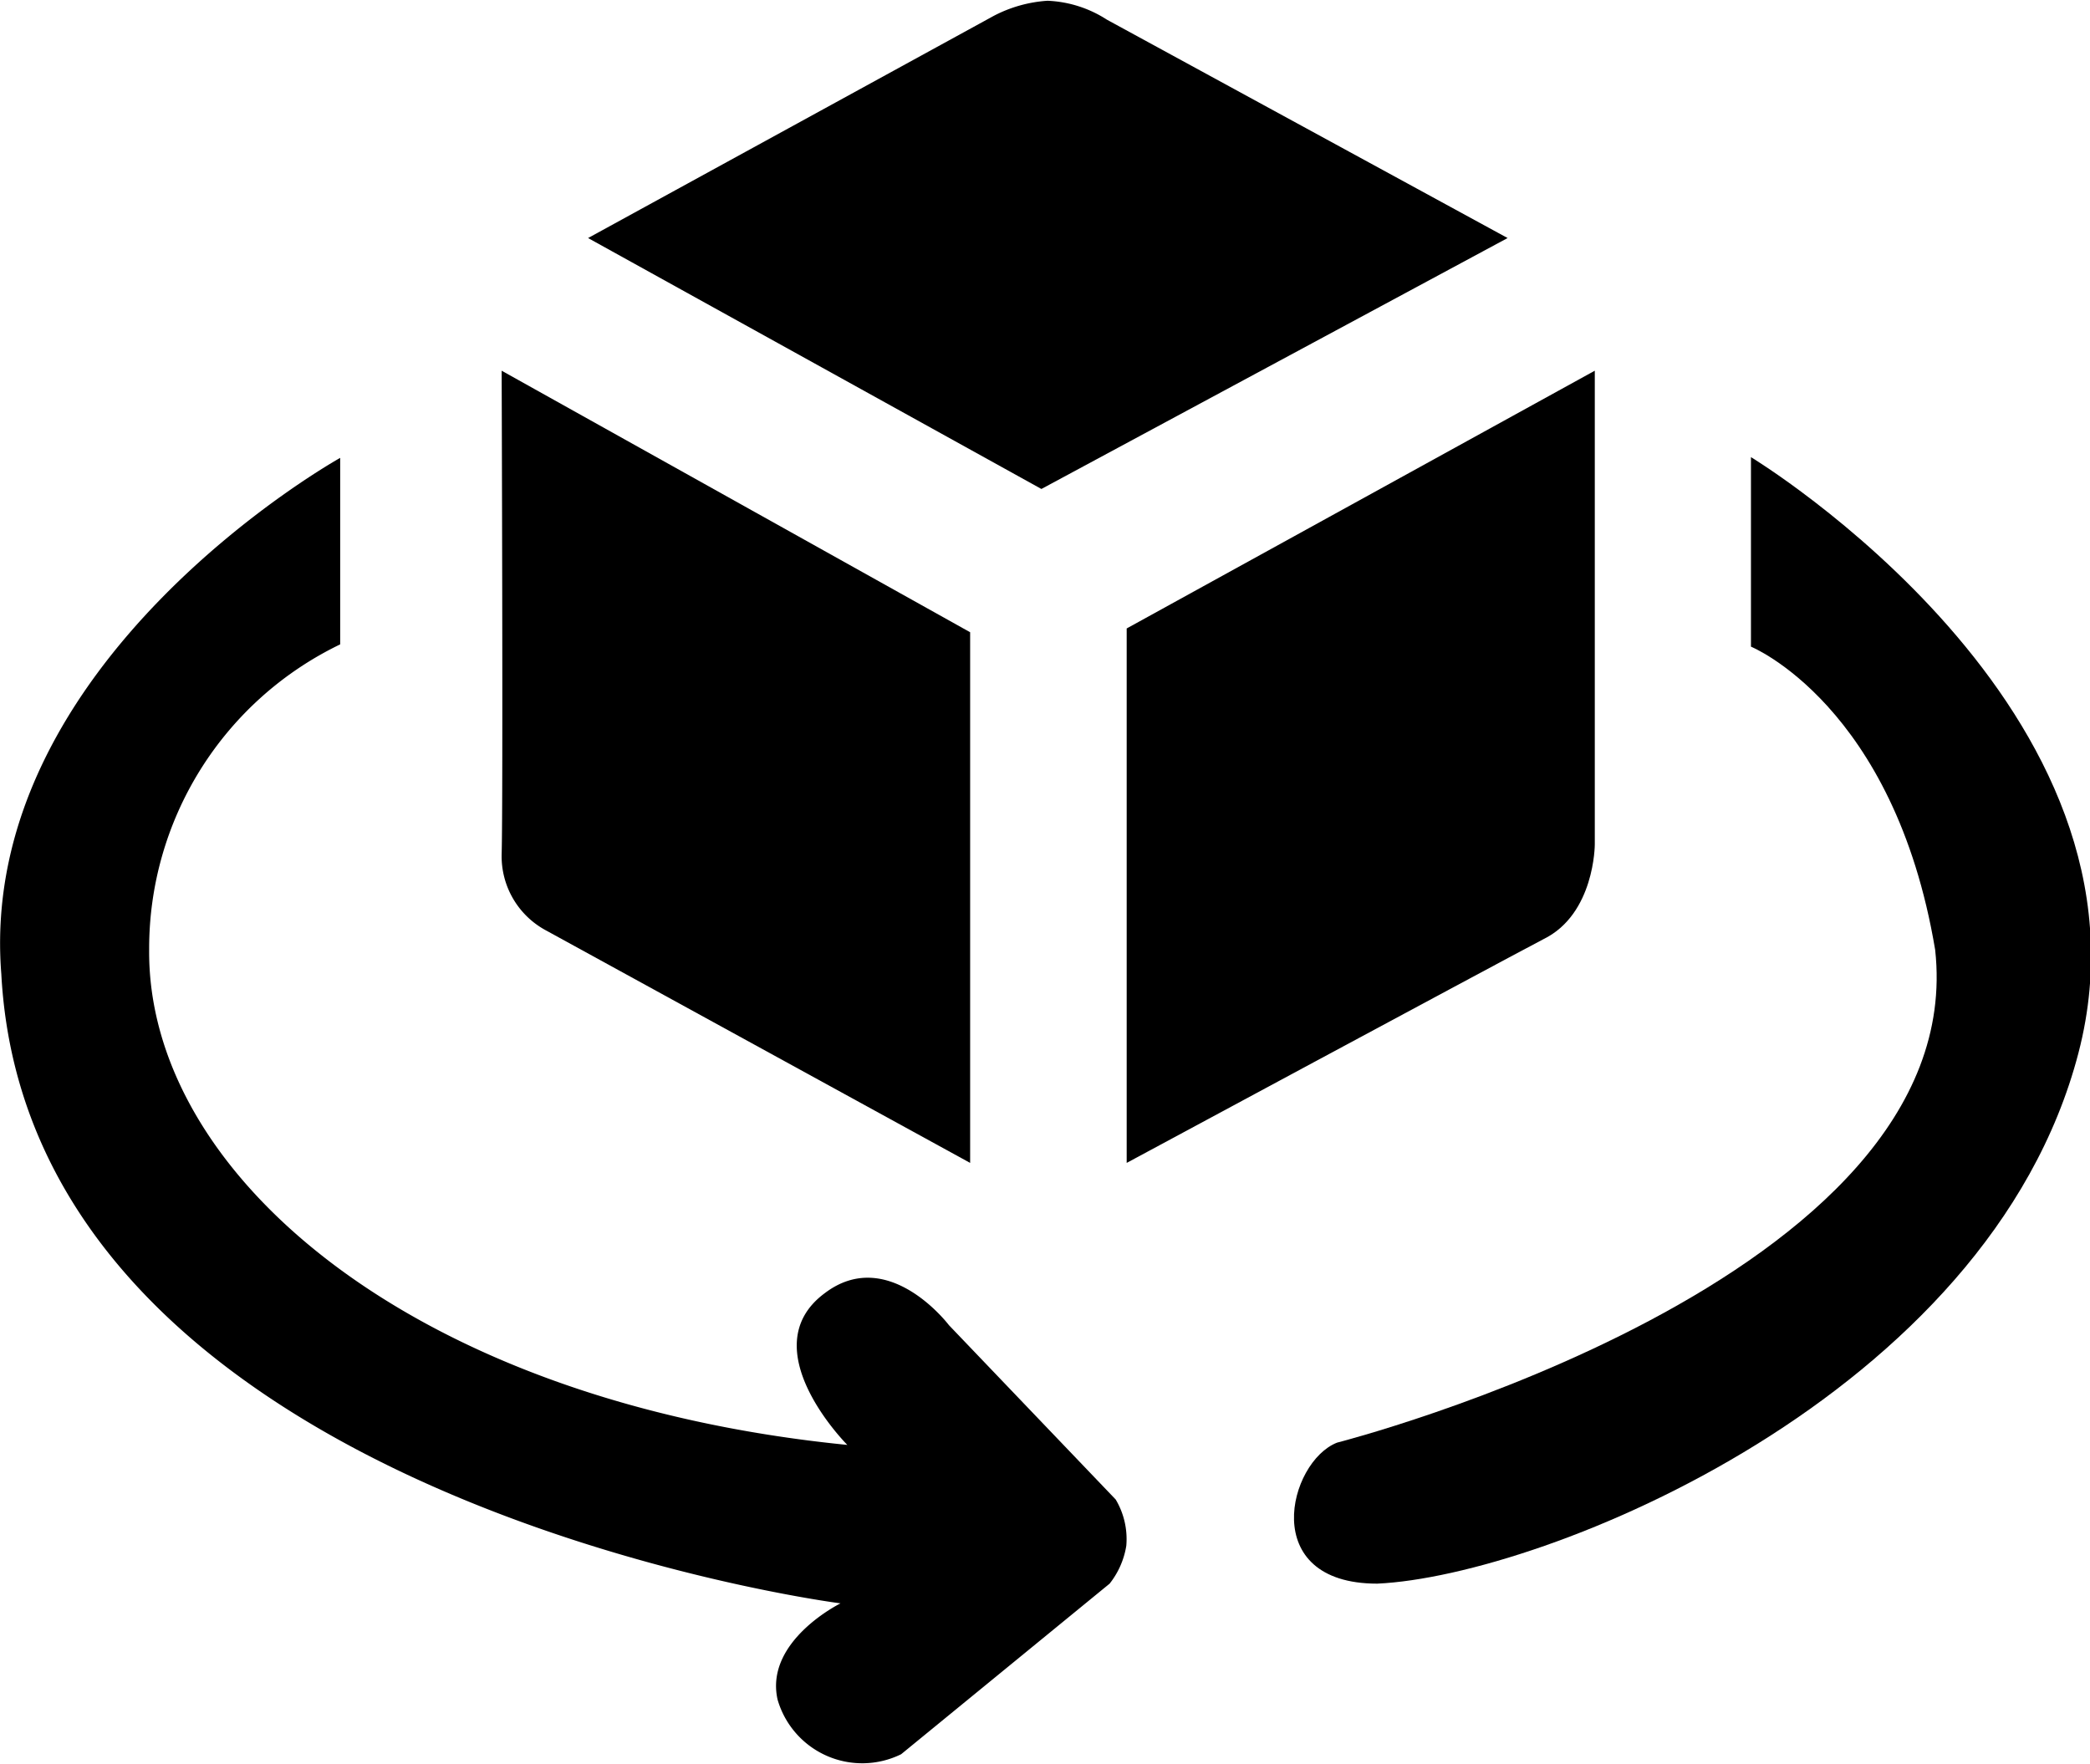 <svg id="Layer_2" data-name="Layer 2" xmlns="http://www.w3.org/2000/svg" viewBox="0 0 110.28 93.07"><path id="ar2" d="M76,82.56s33.48-8.52,31.56-26c-2.16-12.92-9.72-16-9.72-16v-10s22,13.32,17.28,31.44-28.2,27.6-37,28C71.8,90,73.44,83.56,76,82.56Z" transform="translate(-5.45 -6.44)"/><path id="ar1" d="M23.4,30.6v9.84A17.81,17.81,0,0,0,13.32,56.52C13.2,68.4,27.24,80.4,50.16,82.68c0,0-5.1-5.1-1.2-8,3.36-2.56,6.56,1.68,6.56,1.68l8.8,9.2A4.08,4.08,0,0,1,64.88,88,4.32,4.32,0,0,1,64,90L53,99a4.65,4.65,0,0,1-6.52-2.88c-.7-3.1,3.32-5.08,3.32-5.08S7,85.56,5.52,57.84C4.2,41.28,23.4,30.6,23.4,30.6Z" transform="translate(-5.45 -6.44)"/><path id="sq1" d="M31.92,26l24.72,13.8v28L34.2,55.5a4.44,4.44,0,0,1-2.28-4C32,48.82,31.92,26,31.92,26Z" transform="translate(-5.45 -6.44)"/><path id="sq2" d="M64.9,67.8V39.6L89.6,26V51s0,3.68-2.72,5C83.88,57.58,64.9,67.8,64.9,67.8Z" transform="translate(-5.45 -6.44)"/><path id="sq3" d="M36.48,19,60.4,32.24,85,19,63.86,7.48a6.23,6.23,0,0,0-3.14-1,7.12,7.12,0,0,0-2.84.8Z" transform="translate(-5.45 -6.44)"/></svg>
